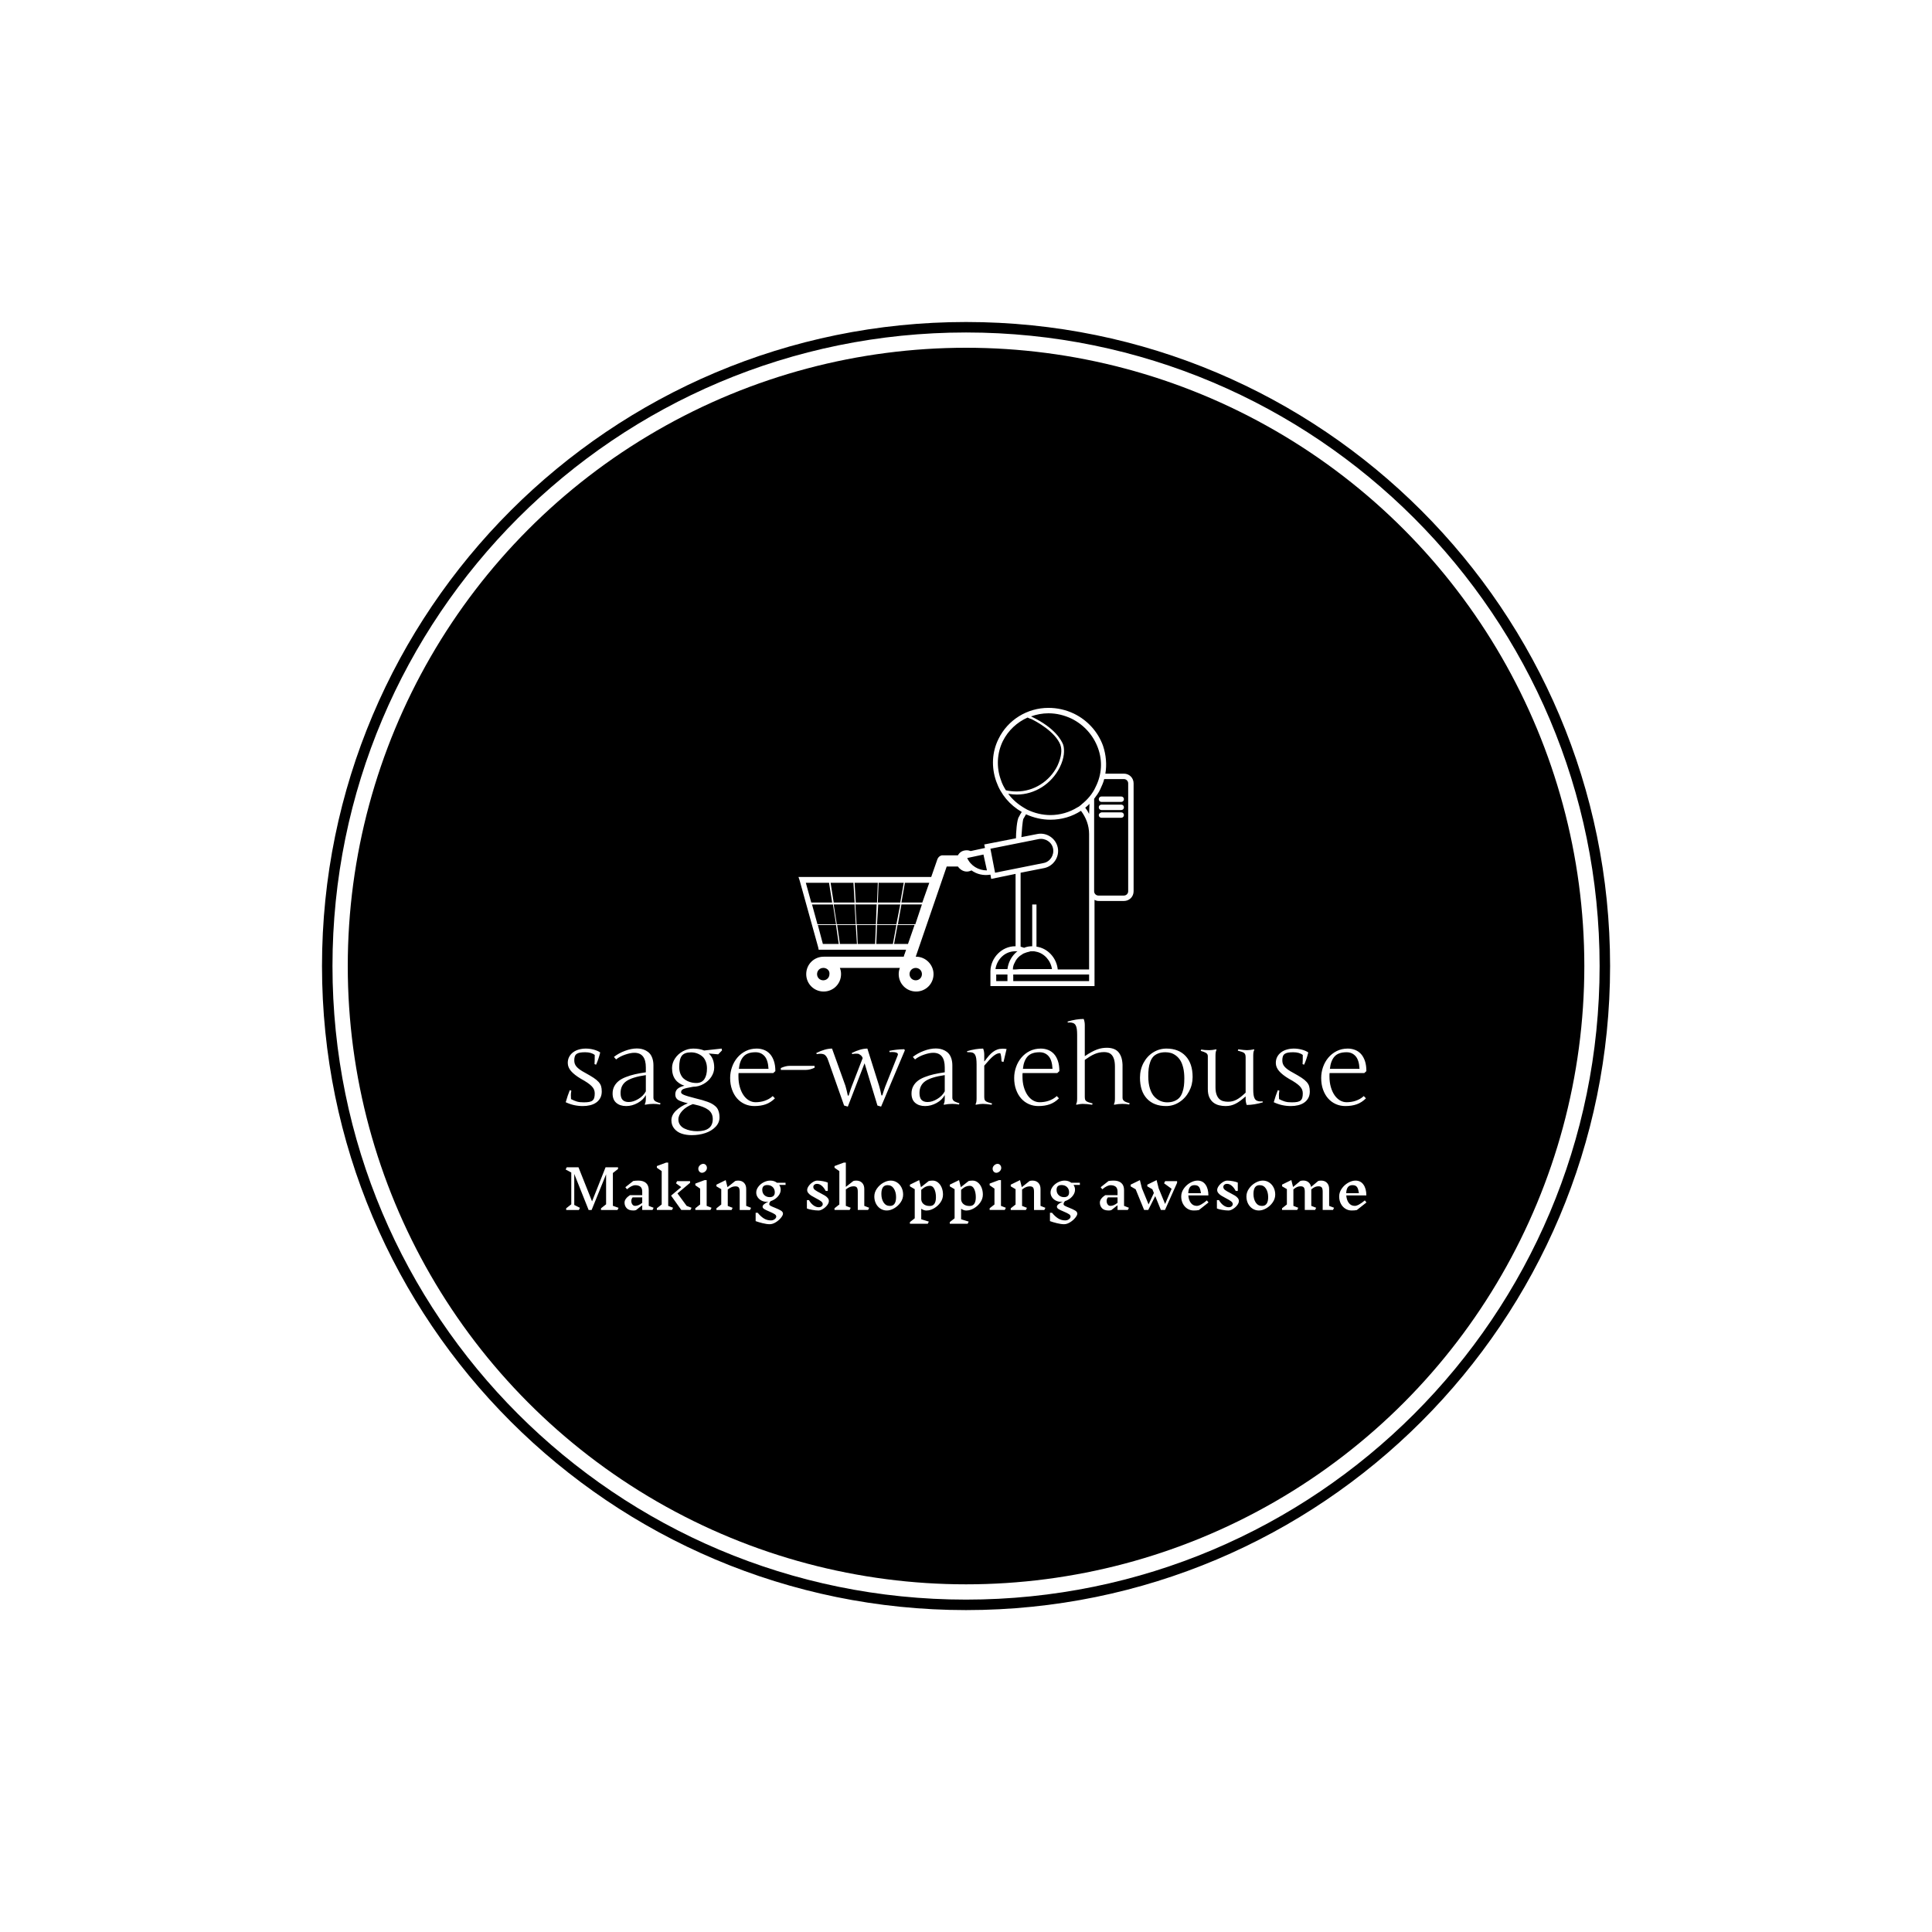 <svg xmlns="http://www.w3.org/2000/svg" version="1.1" xmlns:xlink="http://www.w3.org/1999/xlink" xmlns:svgjs="http://svgjs.dev/svgjs" width="1500" height="1500" viewBox="0 0 1500 1500"><rect width="1500" height="1500" fill="#ffffff"></rect><g transform="matrix(0.667,0,0,0.667,249.784,249.784)"><svg viewBox="0 0 343 343" data-background-color="#000000" preserveAspectRatio="xMidYMid meet" height="1500" width="1500" xmlns="http://www.w3.org/2000/svg" xmlns:xlink="http://www.w3.org/1999/xlink"><g id="tight-bounds" transform="matrix(1,0,0,1,0.074,0.074)"><svg viewBox="0 0 342.852 342.852" height="342.852" width="342.852"><g><svg></svg></g><g><svg viewBox="0 0 342.852 342.852" height="342.852" width="342.852"><g><path d="M0 171.426c0-94.676 76.75-171.426 171.426-171.426 94.676 0 171.426 76.75 171.426 171.426 0 94.676-76.75 171.426-171.426 171.426-94.676 0-171.426-76.75-171.426-171.426zM171.426 340.062c93.135 0 168.637-75.501 168.636-168.636 0-93.135-75.501-168.637-168.636-168.637-93.135 0-168.637 75.501-168.637 168.637 0 93.135 75.501 168.637 168.637 168.636z" data-fill-palette-color="tertiary" fill="#000000" stroke="transparent"></path><ellipse rx="164.569" ry="164.569" cx="171.426" cy="171.426" fill="#000000" stroke="transparent" stroke-width="0" fill-opacity="1" data-fill-palette-color="tertiary"></ellipse></g><g transform="matrix(1,0,0,1,64.847,102.709)"><svg viewBox="0 0 213.158 137.433" height="137.433" width="213.158"><g><svg viewBox="0 0 213.158 137.433" height="137.433" width="213.158"><g><svg viewBox="0 0 213.158 137.433" height="137.433" width="213.158"><g transform="matrix(1,0,0,1,0,82.802)"><svg viewBox="0 0 213.158 54.631" height="54.631" width="213.158"><g id="textblocktransform"><svg viewBox="0 0 213.158 54.631" height="54.631" width="213.158" id="textblock"><g><svg viewBox="0 0 213.158 30.928" height="30.928" width="213.158"><g transform="matrix(1,0,0,1,0,0)"><svg width="213.158" viewBox="2.76 -38.99 367.62 53.35" height="30.928" data-palette-color="#000000"><path d="M19.31-5.69L19.31-5.69Q19.31-3.93 18.6-2.66 17.9-1.39 16.71-0.57 15.53 0.24 13.95 0.62 12.38 1 10.64 1L10.64 1Q6.45 1 2.76-0.76L2.76-0.76Q3.22-2.37 3.69-3.75 4.15-5.13 4.64-6.3L4.64-6.3 5.35-6.05Q5.13-4.98 5.13-3.99 5.13-3 5.2-2.2L5.2-2.2Q5.96-1.81 6.62-1.53 7.28-1.25 7.93-1.06 8.59-0.88 9.35-0.79 10.11-0.71 11.11-0.71L11.11-0.71Q12.6-0.71 13.57-0.9 14.55-1.1 15.1-1.57 15.65-2.05 15.87-2.84 16.09-3.64 16.09-4.81L16.09-4.81Q16.09-5.71 15.78-6.51 15.48-7.3 14.73-8.08 13.99-8.86 12.76-9.7 11.52-10.55 9.69-11.55L9.69-11.55Q6.74-13.31 5.22-15.05 3.71-16.8 3.71-18.8L3.71-18.8Q3.71-20.39 4.37-21.62 5.03-22.85 6.16-23.69 7.3-24.54 8.81-24.96 10.33-25.39 12.01-25.39L12.01-25.39Q12.87-25.39 13.81-25.27 14.75-25.15 15.63-24.91 16.5-24.68 17.27-24.35 18.04-24.02 18.6-23.61L18.6-23.61Q17.82-20.41 16.7-17.99L16.7-17.99 15.99-18.26Q16.04-18.97 16.06-20.01 16.09-21.04 16.09-22.46L16.09-22.46Q14.5-23.71 11.69-23.71L11.69-23.71Q10.3-23.71 9.34-23.54 8.37-23.36 7.79-22.95 7.2-22.53 6.95-21.81 6.69-21.09 6.69-20L6.69-20Q6.69-19.19 6.91-18.49 7.13-17.8 7.69-17.13 8.25-16.46 9.22-15.76 10.18-15.06 11.69-14.26L11.69-14.26Q14.06-12.96 15.54-11.99 17.02-11.01 17.86-10.07 18.7-9.13 19.01-8.11 19.31-7.08 19.31-5.69ZM43.04-17.65L43.04-2.76Q43.04-2.34 43.22-1.99 43.41-1.64 43.66-1.4 43.92-1.17 44.41-0.95 44.89-0.73 45.26-0.61 45.63-0.49 46.29-0.29L46.29-0.29 46.09 0.29Q44.53 0 42.99 0L42.99 0Q41.06 0 39.18 0.39L39.18 0.39 39.04 0.15Q39.55-0.56 39.55-2.44L39.55-2.44 39.55-4.05Q38.33-1.78 35.75-0.39 33.18 1 30.54 1L30.54 1Q27.73 1 26.01-0.45 24.29-1.9 24.29-4.76L24.29-4.76Q24.29-6.62 25.06-8.07 25.83-9.52 27.11-10.53 28.39-11.55 30.41-12.33 32.42-13.11 34.56-13.6 36.69-14.09 39.55-14.5L39.55-14.5 39.55-16.75Q39.55-23.46 34.25-23.46L34.25-23.46Q32.54-23.46 30.06-22.62 27.59-21.78 25.9-20.41L25.9-20.41 24.9-21.56Q27.02-23.24 29.94-24.34 32.86-25.44 35.4-25.44L35.4-25.44Q36.52-25.44 37.53-25.23 38.55-25.02 39.58-24.48 40.62-23.93 41.37-23.08 42.11-22.24 42.58-20.84 43.04-19.43 43.04-17.65L43.04-17.65ZM31.69-0.85L31.69-0.85Q33.81-0.85 36.13-2.26 38.45-3.66 39.55-5.76L39.55-5.76 39.55-13.21Q33.3-12.3 30.62-10.44 27.95-8.57 27.95-5L27.95-5Q27.95-2.83 28.88-1.84 29.81-0.85 31.69-0.85ZM73.38 6.2L73.38 6.2Q73.38 8.64 71.56 10.53 69.75 12.43 66.87 13.39 63.98 14.36 60.64 14.36L60.64 14.36Q58.08 14.36 56.03 13.67 53.97 12.99 52.63 11.4 51.29 9.81 51.29 7.54L51.29 7.54Q51.29 5.18 53.36 3.15 55.44 1.12 58.83-0.29L58.83-0.29Q55.76-0.98 54.41-1.79 53.07-2.61 53.07-4.35L53.07-4.35Q53.07-5.88 54.02-6.82 54.98-7.76 57.27-8.35L57.27-8.35Q54.58-9.18 53.08-11.21 51.58-13.23 51.58-16.46L51.58-16.46Q51.58-18.8 52.96-20.87 54.34-22.95 56.6-24.17 58.86-25.39 61.32-25.39L61.32-25.39Q64.16-25.39 66.33-24.51L66.33-24.51 74.34-25.39 74.53-24.56 72.77-22.75 68.43-23.14Q70.94-20.9 70.94-16.65L70.94-16.65Q70.94-14.5 69.65-12.48 68.35-10.45 66.08-9.16 63.81-7.86 61.23-7.86L61.23-7.86Q57.71-7.25 56.72-6.79 55.73-6.32 55.73-5.3L55.73-5.3Q55.73-4.69 57.08-4.11 58.42-3.54 62.37-2.54L62.37-2.54Q64.18-2.1 65.42-1.75 66.67-1.39 67.91-0.94 69.16-0.49 69.95-0.02 70.75 0.44 71.47 1.06 72.19 1.68 72.57 2.43 72.94 3.17 73.16 4.1 73.38 5.03 73.38 6.2ZM62.13 0.34L62.13 0.34 61.13 0.1Q58.05 1.25 56.27 3.2 54.49 5.15 54.49 7.15L54.49 7.15Q54.49 8.57 55.26 9.66 56.03 10.74 57.32 11.35 58.61 11.96 60.08 12.26 61.54 12.55 63.13 12.55L63.13 12.55Q70.28 12.55 70.28 6.96L70.28 6.96Q70.28 4.25 68.24 2.73 66.21 1.22 62.13 0.34ZM60.32-23.66L60.32-23.66Q57.25-23.66 56.06-22.08 54.88-20.51 54.88-16.85L54.88-16.85Q54.88-15.14 55.43-13.81 55.98-12.48 56.81-11.71 57.64-10.94 58.75-10.44 59.86-9.94 60.82-9.77 61.79-9.59 62.74-9.59L62.74-9.59Q65.23-9.59 66.43-11.38 67.62-13.16 67.62-16.26L67.62-16.26Q67.62-18.04 67.07-19.42 66.52-20.8 65.73-21.57 64.94-22.34 63.89-22.84 62.84-23.34 61.98-23.5 61.13-23.66 60.32-23.66ZM78.26-11.89L78.26-11.89Q78.26-14.48 79.12-16.91 79.97-19.34 81.56-21.23 83.15-23.12 85.41-24.26 87.66-25.39 90.47-25.39L90.47-25.39Q92.23-25.39 93.79-24.79 95.35-24.19 96.51-22.94 97.67-21.68 98.34-19.71 99.02-17.75 99.02-15.04L99.02-15.04 98.06-14.16 82.12-14.16Q82.07-13.75 82.07-13.35 82.07-12.96 82.07-12.57L82.07-12.57Q82.07-9.91 82.7-7.74 83.32-5.57 84.38-4.02 85.44-2.47 86.88-1.61 88.32-0.76 89.93-0.76L89.93-0.76Q90.96-0.76 92.02-0.92 93.08-1.07 94.1-1.42 95.11-1.76 96.06-2.29 97.01-2.83 97.82-3.59L97.82-3.59 98.82-2.54Q96.89-0.63 94.62 0.18 92.35 1 89.37 1L89.37 1Q87.03 1 84.99 0.1 82.95-0.81 81.46-2.49 79.97-4.17 79.12-6.56 78.26-8.94 78.26-11.89ZM89.93-23.71L89.93-23.71Q86.15-23.71 84.39-21.74 82.63-19.78 82.27-16.09L82.27-16.09 95.87-16.09Q95.67-20.09 94.07-21.9 92.47-23.71 89.93-23.71ZM113.03-15.6L113.03-15.6 101.53-15.6 101.53-16.46Q103.75-17.46 105.53-17.46L105.53-17.46 117.03-17.46 117.03-16.6Q114.91-15.6 113.03-15.6ZM158.48-24.61L147.57 1.25 145.89 0.76 139.98-18.65 132.29 1.25 130.58 0.76 123.33-19.8Q122.94-21.07 122.4-21.8 121.86-22.53 121.26-22.75 120.67-22.97 119.95-23.01 119.23-23.05 118.03-22.85L118.03-22.85 117.79-23.34Q121.89-25.39 125.04-25.39L125.04-25.39 131.19-8.3Q131.7-6.57 132.29-3.81L132.29-3.81 132.68-3.81Q133.58-6.79 133.97-7.74L133.97-7.74 139.12-21.04Q138.83-21.85 138.32-22.27 137.8-22.68 137.41-22.88L137.41-22.88Q137.19-23 136.77-23.03 136.34-23.07 135.89-23.06 135.44-23.05 135.01-22.99 134.58-22.92 134.34-22.85L134.34-22.85 134.07-23.34Q138.17-25.39 141.27-25.39L141.27-25.39 146.62-8.4Q147.2-6.52 147.72-3.91L147.72-3.91 148.13-3.91Q148.89-6.4 149.43-7.86L149.43-7.86 155.19-22.29Q155.43-22.88 155.07-23.24 154.7-23.61 153.77-23.74 152.84-23.88 151.48-23.75L151.48-23.75 151.33-24.34Q154.46-25.02 158.19-25.1L158.19-25.1 158.48-24.61ZM180.28-17.65L180.28-2.76Q180.28-2.34 180.47-1.99 180.65-1.64 180.91-1.4 181.16-1.17 181.65-0.95 182.14-0.73 182.5-0.61 182.87-0.49 183.53-0.29L183.53-0.29 183.33 0.29Q181.77 0 180.23 0L180.23 0Q178.31 0 176.43 0.39L176.43 0.39 176.28 0.15Q176.79-0.56 176.79-2.44L176.79-2.44 176.79-4.05Q175.57-1.78 173-0.39 170.42 1 167.78 1L167.78 1Q164.98 1 163.25-0.45 161.53-1.9 161.53-4.76L161.53-4.76Q161.53-6.62 162.3-8.07 163.07-9.52 164.35-10.53 165.63-11.55 167.65-12.33 169.66-13.11 171.8-13.6 173.94-14.09 176.79-14.5L176.79-14.5 176.79-16.75Q176.79-23.46 171.49-23.46L171.49-23.46Q169.78-23.46 167.31-22.62 164.83-21.78 163.14-20.41L163.14-20.41 162.14-21.56Q164.27-23.24 167.18-24.34 170.1-25.44 172.64-25.44L172.64-25.44Q173.76-25.44 174.78-25.23 175.79-25.02 176.83-24.48 177.87-23.93 178.61-23.08 179.36-22.24 179.82-20.84 180.28-19.43 180.28-17.65L180.28-17.65ZM168.93-0.85L168.93-0.85Q171.05-0.85 173.37-2.26 175.69-3.66 176.79-5.76L176.79-5.76 176.79-13.21Q170.54-12.3 167.87-10.44 165.19-8.57 165.19-5L165.19-5Q165.19-2.83 166.12-1.84 167.05-0.85 168.93-0.85ZM191.41-2.44L191.41-18.09Q191.41-19.73 191.25-20.83 191.1-21.92 190.69-22.58 190.29-23.24 189.58-23.51 188.87-23.78 187.12-23.75L187.12-23.75 187.02-24.19Q191-25.39 194.42-25.39L194.42-25.39Q194.93-24.1 194.93-22.61L194.93-22.61 194.93-19.6 195.03-19.51Q196.05-20.92 196.99-22.02 197.93-23.12 198.91-23.85 199.88-24.58 200.96-24.96 202.03-25.34 203.35-25.34L203.35-25.34Q204.18-25.34 205.18-25.2L205.18-25.2 203.77-19.24 202.86-19.51Q202.86-19.87 202.81-20.51 202.77-21.14 202.68-21.77 202.59-22.39 202.46-22.84 202.33-23.29 202.16-23.29L202.16-23.29Q201.45-23.29 200.73-22.99 200.01-22.68 199.15-22 198.3-21.31 197.27-20.21 196.25-19.12 194.93-17.55L194.93-17.55 194.93-3.34Q194.93-2.56 195.05-2.09 195.17-1.61 195.56-1.29 195.95-0.98 196.66-0.73 197.37-0.49 198.52-0.2L198.52-0.2 198.32 0.39Q196.91 0.2 195.92 0.1 194.93 0 194.32 0L194.32 0Q192.93 0 191.07 0.39L191.07 0.39 190.92 0.15Q191.41-0.56 191.41-2.44L191.41-2.44ZM208.67-11.89L208.67-11.89Q208.67-14.48 209.53-16.91 210.38-19.34 211.97-21.23 213.55-23.12 215.81-24.26 218.07-25.39 220.88-25.39L220.88-25.39Q222.64-25.39 224.2-24.79 225.76-24.19 226.92-22.94 228.08-21.68 228.75-19.71 229.42-17.75 229.42-15.04L229.42-15.04 228.47-14.16 212.53-14.16Q212.48-13.75 212.48-13.35 212.48-12.96 212.48-12.57L212.48-12.57Q212.48-9.91 213.1-7.74 213.73-5.57 214.79-4.02 215.85-2.47 217.29-1.61 218.73-0.76 220.34-0.76L220.34-0.76Q221.37-0.76 222.43-0.92 223.49-1.07 224.5-1.42 225.52-1.76 226.47-2.29 227.42-2.83 228.23-3.59L228.23-3.59 229.23-2.54Q227.3-0.63 225.03 0.18 222.76 1 219.78 1L219.78 1Q217.44 1 215.4 0.1 213.36-0.81 211.87-2.49 210.38-4.17 209.53-6.56 208.67-8.94 208.67-11.89ZM220.34-23.71L220.34-23.71Q216.56-23.71 214.8-21.74 213.04-19.78 212.68-16.09L212.68-16.09 226.27-16.09Q226.08-20.09 224.48-21.9 222.88-23.71 220.34-23.71ZM254.93-2.44L254.93-17.04Q254.93-19.09 254.54-20.4 254.15-21.7 253.48-22.45 252.81-23.19 251.92-23.49 251.03-23.78 250.03-23.78L250.03-23.78Q248.81-23.78 247.74-23.56 246.68-23.34 245.62-22.89 244.56-22.44 243.46-21.77 242.36-21.09 241.09-20.19L241.09-20.19 241.09-3.34Q241.09-2.56 241.21-2.09 241.33-1.61 241.73-1.29 242.12-0.98 242.82-0.73 243.53-0.49 244.68-0.2L244.68-0.2 244.48 0.39Q243.07 0.2 242.08 0.1 241.09 0 240.09 0 239.09 0 237.23 0.39L237.23 0.39 237.09 0.15Q237.58-0.56 237.58-2.44L237.58-2.44 237.58-31.69Q237.58-33.33 237.42-34.42 237.26-35.52 236.85-36.18 236.45-36.84 235.74-37.11 235.04-37.38 234.24-37.38 233.45-37.38 233.28-37.35L233.28-37.35 233.18-37.79Q237.16-38.99 240.58-38.99L240.58-38.99Q241.09-37.7 241.09-36.21L241.09-36.21 241.09-21.9Q242.78-23.05 244.15-23.79 245.53-24.54 246.74-24.98 247.95-25.42 249.04-25.59 250.12-25.76 251.25-25.76L251.25-25.76Q252.79-25.76 254.07-25.35 255.35-24.95 256.28-24.04 257.2-23.12 257.77-21.63 258.33-20.14 258.42-17.94L258.42-17.94 258.42-2.76Q258.42-2.17 258.71-1.78 258.99-1.39 259.44-1.12 259.89-0.85 260.48-0.67 261.06-0.49 261.7-0.29L261.7-0.29 261.48 0.29Q260.11 0 258.28 0 256.45 0 254.59 0.39L254.59 0.39 254.45 0.15Q254.93-0.56 254.93-2.44L254.93-2.44ZM278.59-25.39L278.59-25.39Q284.2-25.39 287.4-21.95 290.6-18.51 290.6-12.35L290.6-12.35Q290.6-8.79 288.96-5.71 287.33-2.64 284.52-0.82 281.71 1 278.44 1L278.44 1Q272.8 1 269.62-2.4 266.43-5.81 266.43-12.06L266.43-12.06Q266.43-15.77 268.07-18.84 269.7-21.9 272.5-23.65 275.29-25.39 278.59-25.39ZM278.1-23.71L278.1-23.71Q276.17-23.71 274.76-23.14 273.34-22.58 272.48-21.63 271.63-20.68 271.12-19.21 270.6-17.75 270.42-16.21 270.24-14.67 270.24-12.65L270.24-12.65Q270.24-9.42 271.01-7.02 271.78-4.61 273.07-3.28 274.36-1.95 275.83-1.33 277.29-0.71 278.93-0.71L278.93-0.71Q280.83-0.71 282.26-1.31 283.69-1.9 284.55-2.87 285.4-3.83 285.91-5.31 286.43-6.79 286.61-8.3 286.79-9.81 286.79-11.74L286.79-11.74Q286.79-14.45 286.28-16.58 285.77-18.7 284.92-20.02 284.08-21.34 282.92-22.19 281.76-23.05 280.59-23.38 279.42-23.71 278.1-23.71ZM318.43-22.19L318.43-6.81Q318.43-5.18 318.59-4.09 318.75-3 319.15-2.34 319.55-1.68 320.26-1.4 320.97-1.12 321.75-1.12 322.53-1.12 322.73-1.15L322.73-1.15 322.85-0.71Q318.82 0.49 315.43 0.49L315.43 0.49Q314.94-0.83 314.94-2.29L314.94-2.29 314.94-3.44Q313.64-2.29 312.53-1.46 311.42-0.63 310.35-0.09 309.27 0.46 308.15 0.73 307.03 1 305.73 1L305.73 1Q304.27 1 302.82 0.66 301.36 0.32 300.19-0.56 299.02-1.44 298.3-2.95 297.58-4.47 297.58-6.81L297.58-6.81 297.58-21.9Q297.58-22.88 296.76-23.39 295.94-23.9 294.33-24.34L294.33-24.34 294.53-24.95Q295.94-24.66 298.19-24.66L298.19-24.66Q299.58-24.66 301.44-25.05L301.44-25.05 301.58-24.8Q301.1-24.05 301.1-22.19L301.1-22.19 301.1-7.69Q301.1-5.66 301.56-4.36 302.02-3.05 302.8-2.29 303.59-1.54 304.64-1.26 305.69-0.98 306.86-0.98L306.86-0.98Q307.96-0.98 308.9-1.21 309.84-1.44 310.79-1.94 311.74-2.44 312.74-3.23 313.74-4.03 314.94-5.15L314.94-5.15 314.94-21.29Q314.94-22.05 314.8-22.52 314.67-23 314.29-23.33 313.91-23.66 313.2-23.9 312.5-24.15 311.35-24.44L311.35-24.44 311.54-25.05Q312.94-24.85 313.94-24.76 314.94-24.66 315.55-24.66L315.55-24.66Q316.94-24.66 318.8-25.05L318.8-25.05 318.94-24.8Q318.43-24.07 318.43-22.19L318.43-22.19ZM344.4-5.69L344.4-5.69Q344.4-3.93 343.7-2.66 342.99-1.39 341.8-0.57 340.62 0.24 339.04 0.62 337.47 1 335.74 1L335.74 1Q331.54 1 327.85-0.76L327.85-0.76Q328.31-2.37 328.78-3.75 329.24-5.13 329.73-6.3L329.73-6.3 330.44-6.05Q330.22-4.98 330.22-3.99 330.22-3 330.29-2.2L330.29-2.2Q331.05-1.81 331.71-1.53 332.37-1.25 333.03-1.06 333.69-0.88 334.44-0.79 335.2-0.71 336.2-0.71L336.2-0.71Q337.69-0.71 338.67-0.9 339.64-1.1 340.19-1.57 340.74-2.05 340.96-2.84 341.18-3.64 341.18-4.81L341.18-4.81Q341.18-5.71 340.88-6.51 340.57-7.3 339.83-8.08 339.08-8.86 337.85-9.7 336.62-10.55 334.78-11.55L334.78-11.55Q331.83-13.31 330.32-15.05 328.8-16.8 328.8-18.8L328.8-18.8Q328.8-20.39 329.46-21.62 330.12-22.85 331.26-23.69 332.39-24.54 333.91-24.96 335.42-25.39 337.1-25.39L337.1-25.39Q337.96-25.39 338.9-25.27 339.84-25.15 340.72-24.91 341.6-24.68 342.37-24.35 343.13-24.02 343.7-23.61L343.7-23.61Q342.91-20.41 341.79-17.99L341.79-17.99 341.08-18.26Q341.13-18.97 341.16-20.01 341.18-21.04 341.18-22.46L341.18-22.46Q339.59-23.71 336.79-23.71L336.79-23.71Q335.39-23.71 334.43-23.54 333.47-23.36 332.88-22.95 332.29-22.53 332.04-21.81 331.78-21.09 331.78-20L331.78-20Q331.78-19.19 332-18.49 332.22-17.8 332.78-17.13 333.34-16.46 334.31-15.76 335.27-15.06 336.79-14.26L336.79-14.26Q339.15-12.96 340.63-11.99 342.11-11.01 342.95-10.07 343.79-9.13 344.1-8.11 344.4-7.08 344.4-5.69ZM349.63-11.89L349.63-11.89Q349.63-14.48 350.48-16.91 351.33-19.34 352.92-21.23 354.51-23.12 356.77-24.26 359.03-25.39 361.83-25.39L361.83-25.39Q363.59-25.39 365.15-24.79 366.72-24.19 367.88-22.94 369.03-21.68 369.71-19.71 370.38-17.75 370.38-15.04L370.38-15.04 369.43-14.16 353.48-14.16Q353.43-13.75 353.43-13.35 353.43-12.96 353.43-12.57L353.43-12.57Q353.43-9.91 354.06-7.74 354.68-5.57 355.74-4.02 356.8-2.47 358.24-1.61 359.68-0.76 361.3-0.76L361.3-0.76Q362.32-0.76 363.38-0.92 364.45-1.07 365.46-1.42 366.47-1.76 367.42-2.29 368.38-2.83 369.18-3.59L369.18-3.59 370.18-2.54Q368.25-0.63 365.98 0.18 363.71 1 360.73 1L360.73 1Q358.39 1 356.35 0.1 354.31-0.81 352.82-2.49 351.33-4.17 350.48-6.56 349.63-8.94 349.63-11.89ZM361.3-23.71L361.3-23.71Q357.51-23.71 355.75-21.74 354-19.78 353.63-16.09L353.63-16.09 367.23-16.09Q367.03-20.09 365.43-21.9 363.83-23.71 361.3-23.71Z" opacity="1" transform="matrix(1,0,0,1,0,0)" fill="#ffffff" class="wordmark-text-0" data-fill-palette-color="quaternary" id="text-0"></path></svg></g></svg></g><g transform="matrix(1,0,0,1,0,38.23)"><svg viewBox="0 0 213.158 16.401" height="16.401" width="213.158"><g transform="matrix(1,0,0,1,0,0)"><svg width="213.158" viewBox="2.5 -43.65 738.2 56.8" height="16.401" data-palette-color="#000000"><path d="M51.3-1.95L50.3 0.05 35.1 0.05 35.1-1.5 39.8-5.2 39.8-32.85 26.45 0.05 23.7 0.05 10.45-33.2 10.45-4.6 15.7-1.95 14.7 0.05 3 0.05 3-1.5 7.7-5.2 7.7-34.5 2.5-37.3 3.5-39.3 14.35-39.3 26.85-7.9 39.3-39.3 50.8-39.3 50.8-37.75 46.05-34.05 46.05-3.8 51.3-1.95ZM83.6-2L82.6 0 73.1 0 73.1-4.35 67.45 0.1Q66.45 0.5 64.95 0.5L64.95 0.5Q60.65 0.5 58.73-1.65 56.8-3.8 56.8-6.8L56.8-6.8Q56.8-8.6 58.1-10.35 59.4-12.1 61.8-13.65L61.8-13.65 73.1-13.65 73.1-16.85Q73.1-20.1 71.38-21.45 69.65-22.8 66.65-22.8L66.65-22.8Q63.55-22.8 59.05-19.05L59.05-19.05 57.55-20.95 64.75-26.65Q66.75-27.05 69.55-27.05L69.55-27.05Q74.1-27.05 76.6-24.83 79.1-22.6 79.1-18.35L79.1-18.35 79.1-3.75 83.6-2ZM66.55-3.75Q69.6-3.75 73.1-6.55L73.1-6.55 73.1-11.6 64.25-11.6Q63.6-10.8 63.33-10 63.05-9.2 63.05-8.25L63.05-8.25Q63.05-6.4 64-5.08 64.95-3.75 66.55-3.75L66.55-3.75ZM97.05-3.75L101.55-2 100.55 0 86.6 0 86.6-1.55 91.05-5.05 91.05-35.8 86.6-38.9 86.6-40.45 95.15-43.65 97.05-43.65 97.05-3.75ZM118.55-2L117.55 0 109.1 0 99.7-13.2 109.05-21.05 104.25-24.55 105.25-26.55 117.2-26.55 117.2-25 105.6-15.25 114.05-3.75 118.55-2ZM137-2L136 0 122.05 0 122.05-1.55 126.5-5.05 126.5-19.65 122.05-22.75 122.05-24.3 130.6-27.5 132.5-27.5 132.5-3.75 137-2ZM129.3-42.5Q130.8-42.5 131.78-41.4 132.75-40.3 132.75-38.65L132.75-38.65Q132.75-37.5 132.05-36.48 131.35-35.45 130.3-34.85 129.25-34.25 128.25-34.25L128.25-34.25Q126.75-34.25 125.78-35.35 124.8-36.45 124.8-38.1L124.8-38.1Q124.8-39.25 125.5-40.28 126.2-41.3 127.25-41.9 128.3-42.5 129.3-42.5L129.3-42.5ZM173.45-1.95L172.45 0.05 162.95 0.05 162.95-16.8Q162.95-19.55 162.1-20.65 161.25-21.75 159.05-21.75L159.05-21.75Q157.4-21.75 155.78-21.15 154.15-20.55 151.95-18.85L151.95-18.85 151.95-3.7 156.45-1.95 155.45 0.05 141.5 0.05 141.5-1.5 145.95-5 145.95-19.15 141.5-21.75 141.5-23.3 150.05-27.5 151.7-21 158.8-26.65Q159.85-27.05 161.55-27.05L161.55-27.05Q164.95-27.05 166.95-24.98 168.95-22.9 168.95-19.35L168.95-19.35 168.95-3.75 173.45-1.95ZM205.25-23.1L199.35-23.1Q200.75-21.1 200.75-18.6L200.75-18.6Q200.75-16.4 199.5-14.28 198.25-12.15 196.15-10.55 194.05-8.95 191.55-8.15L191.55-8.15Q190.2-6.8 190.2-5.3L190.2-5.3Q190.2-4.45 191.52-3.73 192.85-3 195.45-2L195.45-2Q199-0.6 200.92 0.58 202.85 1.75 202.85 3.45L202.85 3.45Q202.85 4.95 200.92 7.3 199 9.65 196.15 11.4 193.3 13.15 190.65 13.15L190.65 13.15Q187.85 13.15 184.02 12.2 180.2 11.25 177.65 10.3L177.65 10.3 177.65 2.6 179.55 2.6Q182.35 6.05 185.25 7.85 188.15 9.65 191.8 9.65L191.8 9.65Q193.15 9.65 194.27 9.1 195.4 8.55 196.02 7.73 196.65 6.9 196.65 6.15L196.65 6.15Q196.65 4.8 195.1 3.83 193.55 2.85 190.25 1.45L190.25 1.45Q187.1 0.15 185.57-0.8 184.05-1.75 184.05-3L184.05-3Q184.05-4.2 185.65-5.45 187.25-6.7 189.45-7.65L189.45-7.65Q188.65-7.5 187.8-7.5L187.8-7.5Q185.15-7.5 182.95-8.68 180.75-9.85 179.47-11.8 178.2-13.75 178.2-16.05L178.2-16.05Q178.2-18.8 180.1-21.35 182-23.9 185.02-25.48 188.05-27.05 191.2-27.05L191.2-27.05Q194.7-27.05 197.35-25.05L197.35-25.05 205.2-25.05 205.25-23.1ZM190.7-11.8Q192.95-11.8 194.13-12.93 195.3-14.05 195.3-16.25L195.3-16.25Q195.3-19.25 193.38-21.1 191.45-22.95 188.3-22.95L188.3-22.95Q186.1-22.95 184.92-21.88 183.75-20.8 183.75-18.6L183.75-18.6Q183.75-15.55 185.67-13.68 187.6-11.8 190.7-11.8L190.7-11.8ZM239.5-5.4Q239.5-6.8 237.95-7.98 236.4-9.15 233.2-10.8L233.2-10.8Q230.6-12.15 229-13.15 227.4-14.15 226.27-15.48 225.15-16.8 225.15-18.35L225.15-18.35Q225.15-20.15 226.65-22.2 228.15-24.25 230.35-25.65 232.55-27.05 234.45-27.05L234.45-27.05Q236.75-27.05 239.77-26.48 242.8-25.9 244.15-25.2L244.15-25.2 244.15-17.5 242.25-17.5Q240.65-20.6 238.55-22.33 236.45-24.05 234.25-24.05L234.25-24.05Q232.7-24.05 231.75-23.23 230.8-22.4 230.8-21.15L230.8-21.15Q230.8-19.6 232.42-18.38 234.05-17.15 237.35-15.5L237.35-15.5Q239.9-14.2 241.45-13.25 243-12.3 244.07-11.03 245.15-9.75 245.15-8.2L245.15-8.2Q245.15-6.35 243.57-4.33 242-2.3 239.72-0.9 237.45 0.5 235.55 0.5L235.55 0.5Q233.1 0.5 229.72-0.08 226.35-0.65 224.9-1.35L224.9-1.35 224.9-9.05 226.8-9.05Q228.55-5.95 230.95-4.23 233.35-2.5 235.8-2.5L235.8-2.5Q237.45-2.5 238.47-3.35 239.5-4.2 239.5-5.4L239.5-5.4ZM282.3-2L281.3 0 271.8 0 271.8-16.85Q271.8-19.6 270.95-20.7 270.1-21.8 267.9-21.8L267.9-21.8Q266.25-21.8 264.62-21.2 263-20.6 260.8-18.9L260.8-18.9 260.8-3.75 265.3-2 264.3 0 250.35 0 250.35-1.55 254.8-5.05 254.8-35.8 250.35-38.9 250.35-40.45 258.9-43.65 260.8-43.65 260.8-21.25 267.65-26.65Q268.7-27.05 270.4-27.05L270.4-27.05Q273.8-27.05 275.8-24.98 277.8-22.9 277.8-19.35L277.8-19.35 277.8-3.75 282.3-2ZM302.1-27.05Q305.4-27.05 308.02-25.33 310.65-23.6 312.12-20.65 313.6-17.7 313.6-14.15L313.6-14.15Q313.6-10.3 311.25-6.93 308.9-3.55 305.37-1.53 301.85 0.5 298.55 0.5L298.55 0.5Q295.25 0.5 292.62-1.23 290-2.95 288.52-5.9 287.05-8.85 287.05-12.4L287.05-12.4Q287.05-16.25 289.4-19.63 291.75-23 295.27-25.03 298.8-27.05 302.1-27.05L302.1-27.05ZM299.2-22.85Q293.55-22.85 293.55-14.8L293.55-14.8Q293.55-10.05 295.6-6.88 297.65-3.7 301.45-3.7L301.45-3.7Q307.1-3.7 307.1-11.8L307.1-11.8Q307.1-16.5 305.05-19.68 303-22.85 299.2-22.85L299.2-22.85ZM335.3 0.55Q332.6 0.55 330.3-1.1L330.3-1.1 330.3 8.6 337.3 10.75 336.3 12.75 319.85 12.75 319.85 11.2 324.3 7.7 324.3-19.15 319.85-21.75 319.85-23.3 328.4-27.5 330.05-21 337.2-26.65Q338.8-27.05 340.85-27.05L340.85-27.05Q343.55-27.05 345.72-25.33 347.9-23.6 349.12-20.65 350.35-17.7 350.35-14.15L350.35-14.15Q350.35-10.3 348-6.93 345.65-3.55 342.12-1.53 338.6 0.5 335.3 0.5L335.3 0.5 335.3 0.55ZM338.3-22.25Q336.4-22.25 334.6-21.5 332.8-20.75 330.3-18.55L330.3-18.55 330.3-10.1Q330.3-7.35 332.35-5.5 334.4-3.65 338.2-3.65L338.2-3.65Q343.85-3.65 343.85-11.7L343.85-11.7Q343.85-16.15 342.4-19.2 340.95-22.25 338.3-22.25L338.3-22.25ZM372.05 0.55Q369.35 0.55 367.05-1.1L367.05-1.1 367.05 8.6 374.05 10.75 373.05 12.75 356.6 12.75 356.6 11.2 361.05 7.7 361.05-19.15 356.6-21.75 356.6-23.3 365.15-27.5 366.8-21 373.95-26.65Q375.55-27.05 377.6-27.05L377.6-27.05Q380.3-27.05 382.47-25.33 384.65-23.6 385.87-20.65 387.1-17.7 387.1-14.15L387.1-14.15Q387.1-10.3 384.75-6.93 382.4-3.55 378.87-1.53 375.35 0.5 372.05 0.5L372.05 0.5 372.05 0.55ZM375.05-22.25Q373.15-22.25 371.35-21.5 369.55-20.75 367.05-18.55L367.05-18.55 367.05-10.1Q367.05-7.35 369.1-5.5 371.15-3.65 374.95-3.65L374.95-3.65Q380.6-3.65 380.6-11.7L380.6-11.7Q380.6-16.15 379.15-19.2 377.7-22.25 375.05-22.25L375.05-22.25ZM408.3-2L407.3 0 393.35 0 393.35-1.55 397.8-5.05 397.8-19.65 393.35-22.75 393.35-24.3 401.9-27.5 403.8-27.5 403.8-3.75 408.3-2ZM400.6-42.5Q402.1-42.5 403.07-41.4 404.05-40.3 404.05-38.65L404.05-38.65Q404.05-37.5 403.35-36.48 402.65-35.45 401.6-34.85 400.55-34.25 399.55-34.25L399.55-34.25Q398.05-34.25 397.07-35.35 396.1-36.45 396.1-38.1L396.1-38.1Q396.1-39.25 396.8-40.28 397.5-41.3 398.55-41.9 399.6-42.5 400.6-42.5L400.6-42.5ZM444.75-1.95L443.75 0.05 434.25 0.05 434.25-16.8Q434.25-19.55 433.4-20.65 432.55-21.75 430.35-21.75L430.35-21.75Q428.7-21.75 427.07-21.15 425.45-20.55 423.25-18.85L423.25-18.85 423.25-3.7 427.75-1.95 426.75 0.05 412.8 0.05 412.8-1.5 417.25-5 417.25-19.15 412.8-21.75 412.8-23.3 421.35-27.5 423-21 430.1-26.65Q431.15-27.05 432.85-27.05L432.85-27.05Q436.25-27.05 438.25-24.98 440.25-22.9 440.25-19.35L440.25-19.35 440.25-3.75 444.75-1.95ZM476.55-23.1L470.65-23.1Q472.05-21.1 472.05-18.6L472.05-18.6Q472.05-16.4 470.8-14.28 469.55-12.15 467.45-10.55 465.35-8.95 462.85-8.15L462.85-8.15Q461.5-6.8 461.5-5.3L461.5-5.3Q461.5-4.45 462.82-3.73 464.15-3 466.75-2L466.75-2Q470.3-0.6 472.22 0.58 474.15 1.75 474.15 3.45L474.15 3.45Q474.15 4.95 472.22 7.3 470.3 9.65 467.45 11.4 464.6 13.15 461.95 13.15L461.95 13.15Q459.15 13.15 455.32 12.2 451.5 11.25 448.95 10.3L448.95 10.3 448.95 2.6 450.85 2.6Q453.65 6.05 456.55 7.85 459.45 9.65 463.1 9.65L463.1 9.65Q464.45 9.65 465.57 9.1 466.7 8.55 467.32 7.73 467.95 6.9 467.95 6.15L467.95 6.15Q467.95 4.8 466.4 3.83 464.85 2.85 461.55 1.45L461.55 1.45Q458.4 0.15 456.87-0.8 455.35-1.75 455.35-3L455.35-3Q455.35-4.2 456.95-5.45 458.55-6.7 460.75-7.65L460.75-7.65Q459.95-7.5 459.1-7.5L459.1-7.5Q456.45-7.5 454.25-8.68 452.05-9.85 450.77-11.8 449.5-13.75 449.5-16.05L449.5-16.05Q449.5-18.8 451.4-21.35 453.3-23.9 456.32-25.48 459.35-27.05 462.5-27.05L462.5-27.05Q466-27.05 468.65-25.05L468.65-25.05 476.5-25.05 476.55-23.1ZM462-11.8Q464.25-11.8 465.42-12.93 466.6-14.05 466.6-16.25L466.6-16.25Q466.6-19.25 464.67-21.1 462.75-22.95 459.6-22.95L459.6-22.95Q457.4-22.95 456.22-21.88 455.05-20.8 455.05-18.6L455.05-18.6Q455.05-15.55 456.97-13.68 458.9-11.8 462-11.8L462-11.8ZM521.75-2L520.75 0 511.25 0 511.25-4.35 505.6 0.1Q504.6 0.5 503.1 0.5L503.1 0.5Q498.8 0.5 496.87-1.65 494.95-3.8 494.95-6.8L494.95-6.8Q494.95-8.6 496.25-10.35 497.55-12.1 499.95-13.65L499.95-13.65 511.25-13.65 511.25-16.85Q511.25-20.1 509.52-21.45 507.8-22.8 504.8-22.8L504.8-22.8Q501.7-22.8 497.2-19.05L497.2-19.05 495.7-20.95 502.9-26.65Q504.9-27.05 507.7-27.05L507.7-27.05Q512.25-27.05 514.75-24.83 517.25-22.6 517.25-18.35L517.25-18.35 517.25-3.75 521.75-2ZM504.7-3.75Q507.75-3.75 511.25-6.55L511.25-6.55 511.25-11.6 502.4-11.6Q501.75-10.8 501.47-10 501.2-9.2 501.2-8.25L501.2-8.25Q501.2-6.4 502.15-5.08 503.1-3.75 504.7-3.75L504.7-3.75ZM566.15-26.55L566.15-25 555 0 551.2 0 546-12.75 539.55 0 535.75 0 527.95-19.05 523.3-21.75 523.3-23.3 531.85-27.5 533.75-19.95 539.85-5.1 544.75-15.65 543.35-19.05 538.7-21.75 538.7-23.3 547.25-27.5 549.15-19.95 555.1-5.5 561.1-19.5 554.15-24.55 555.15-26.55 566.15-26.55ZM595.1-6.9L586.25 0.1Q584.25 0.5 581.45 0.5L581.45 0.5Q578.15 0.5 575.52-1.23 572.9-2.95 571.42-5.9 569.95-8.85 569.95-12.4L569.95-12.4Q569.95-16.25 572.3-19.63 574.65-23 578.17-25.03 581.7-27.05 585-27.05L585-27.05Q589.75-27.05 592.37-23.3 595-19.55 595-13.4L595-13.4 576.5-13.4Q576.8-9.15 578.82-6.45 580.85-3.75 584.35-3.75L584.35-3.75Q587.6-3.75 593.6-8.8L593.6-8.8 595.1-6.9ZM582.1-22.85Q576.7-22.85 576.45-15.45L576.45-15.45 588.15-15.45Q587.7-18.15 587.22-19.58 586.75-21 585.57-21.93 584.4-22.85 582.1-22.85L582.1-22.85ZM617.45-5.4Q617.45-6.8 615.9-7.98 614.35-9.15 611.15-10.8L611.15-10.8Q608.55-12.15 606.95-13.15 605.35-14.15 604.22-15.48 603.1-16.8 603.1-18.35L603.1-18.35Q603.1-20.15 604.6-22.2 606.1-24.25 608.3-25.65 610.5-27.05 612.4-27.05L612.4-27.05Q614.7-27.05 617.72-26.48 620.75-25.9 622.1-25.2L622.1-25.2 622.1-17.5 620.2-17.5Q618.6-20.6 616.5-22.33 614.4-24.05 612.2-24.05L612.2-24.05Q610.65-24.05 609.7-23.23 608.75-22.4 608.75-21.15L608.75-21.15Q608.75-19.6 610.37-18.38 612-17.15 615.3-15.5L615.3-15.5Q617.85-14.2 619.4-13.25 620.95-12.3 622.02-11.03 623.1-9.75 623.1-8.2L623.1-8.2Q623.1-6.35 621.52-4.33 619.95-2.3 617.67-0.9 615.4 0.5 613.5 0.5L613.5 0.5Q611.05 0.5 607.67-0.08 604.3-0.65 602.85-1.35L602.85-1.35 602.85-9.05 604.75-9.05Q606.5-5.95 608.9-4.23 611.3-2.5 613.75-2.5L613.75-2.5Q615.4-2.5 616.42-3.35 617.45-4.2 617.45-5.4L617.45-5.4ZM645.1-27.05Q648.4-27.05 651.02-25.33 653.65-23.6 655.13-20.65 656.6-17.7 656.6-14.15L656.6-14.15Q656.6-10.3 654.25-6.93 651.9-3.55 648.38-1.53 644.85 0.5 641.55 0.5L641.55 0.5Q638.25 0.5 635.63-1.23 633-2.95 631.52-5.9 630.05-8.85 630.05-12.4L630.05-12.4Q630.05-16.25 632.4-19.63 634.75-23 638.27-25.03 641.8-27.05 645.1-27.05L645.1-27.05ZM642.2-22.85Q636.55-22.85 636.55-14.8L636.55-14.8Q636.55-10.05 638.6-6.88 640.65-3.7 644.45-3.7L644.45-3.7Q650.1-3.7 650.1-11.8L650.1-11.8Q650.1-16.5 648.05-19.68 646-22.85 642.2-22.85L642.2-22.85ZM710.85-2L709.85 0 700.35 0 700.35-16.85Q700.35-19.6 699.5-20.7 698.65-21.8 696.45-21.8L696.45-21.8Q694.9-21.8 693.4-21.23 691.9-20.65 689.85-18.95L689.85-18.95 689.85-3.75 694.35-2 693.35 0 683.85 0 683.85-16.85Q683.85-19.6 683-20.7 682.15-21.8 679.95-21.8L679.95-21.8Q678.4-21.8 676.9-21.23 675.4-20.65 673.35-18.95L673.35-18.95 673.35-3.75 677.85-2 676.85 0 662.9 0 662.9-1.55 667.35-5.05 667.35-19.2 662.9-21.8 662.9-23.35 671.45-27.55 673.05-21.15 679.7-26.7Q680.75-27.1 682.45-27.1L682.45-27.1Q685.35-27.1 687.25-25.53 689.15-23.95 689.65-21.2L689.65-21.2 696.15-26.65Q697.2-27.05 698.9-27.05L698.9-27.05Q702.3-27.05 704.3-24.98 706.3-22.9 706.3-19.35L706.3-19.35 706.3-3.75 710.85-2ZM740.7-6.9L731.85 0.1Q729.85 0.5 727.05 0.5L727.05 0.5Q723.75 0.5 721.13-1.23 718.5-2.95 717.02-5.9 715.55-8.85 715.55-12.4L715.55-12.4Q715.55-16.25 717.9-19.63 720.25-23 723.77-25.03 727.3-27.05 730.6-27.05L730.6-27.05Q735.35-27.05 737.97-23.3 740.6-19.55 740.6-13.4L740.6-13.4 722.1-13.4Q722.4-9.15 724.42-6.45 726.45-3.75 729.95-3.75L729.95-3.75Q733.2-3.75 739.2-8.8L739.2-8.8 740.7-6.9ZM727.7-22.85Q722.3-22.85 722.05-15.45L722.05-15.45 733.75-15.45Q733.3-18.15 732.82-19.58 732.35-21 731.17-21.93 730-22.85 727.7-22.85L727.7-22.85Z" opacity="1" transform="matrix(1,0,0,1,0,0)" fill="#ffffff" class="slogan-text-1" data-fill-palette-color="quaternary" id="text-1"></path></svg></g></svg></g></svg></g></svg></g><g transform="matrix(1,0,0,1,61.979,0)"><svg viewBox="0 0 89.199 75.5" height="75.5" width="89.199"><g><svg xmlns="http://www.w3.org/2000/svg" xmlns:xlink="http://www.w3.org/1999/xlink" version="1.1" x="0" y="0" viewBox="1.7 8.3 86.6 73.3" enable-background="new 0 0 90 90" xml:space="preserve" height="75.5" width="89.199" class="icon-icon-0" data-fill-palette-color="quaternary" id="icon-0"><path d="M6.9 70.8h22.6l0 0L29.1 72l0 0v-0.1l-0.2 0.7H8.3l0 0H8.2c-2.5 0-4.5 2-4.5 4.5s2 4.5 4.5 4.5 4.5-2 4.5-4.5c0-0.6-0.1-1.1-0.3-1.6h15.5c-0.2 0.5-0.3 1-0.3 1.6 0 2.5 2 4.5 4.5 4.5s4.5-2 4.5-4.5c0-2.4-2-4.5-4.5-4.5H32l8-23.3h2.9c0.5 0.7 1.3 1.3 2.3 1.3 0.4 0 0.8-0.1 1.2-0.3 1.4 1 3.1 1.4 4.9 1.1l0.2 1.1 6.3-1.3v18.7c-0.1 0-0.1 0-0.1 0-3.4 0-6.3 2.9-6.4 6.4v3.9h4.5 13 9.4l0 0 0 0V57.9c0.3 0.2 0.7 0.3 1.1 0.3h6.5c1.4 0 2.5-1.1 2.5-2.5V27.8c0-1.4-1.1-2.5-2.5-2.5H81c0.4-2.3 0.2-4.8-0.6-7.2-1.3-3.6-4-6.6-7.5-8.3-2.1-1-4.3-1.5-6.6-1.5-5.5 0-10.5 3.1-12.9 8-1.7 3.4-1.9 7.3-0.6 11 1.2 3.4 3.5 6.1 6.6 7.9-0.3 0.4-0.5 0.8-0.7 1.2-0.6 0.7-0.8 4.4-0.8 5.6l-8.2 1.6 0.2 0.9-3.7 0.8c-0.3-0.1-0.6-0.2-1-0.2-1 0-1.8 0.4-2.3 1.3H39c-0.1 0-0.1 0-0.2 0-0.6 0.1-1 0.5-1.2 1L36 52l0 0H1.7L2 52.9l4.8 17.3 0.1 0.5V70.8zM59.8 37L59.8 37c0.2-0.4 0.5-0.8 0.7-1.2 2 0.9 4.1 1.4 6.3 1.4l0 0c2.9 0 5.6-0.8 7.9-2.3 1.3 1.7 2.1 3.8 2.1 6v35h-8.1c-0.3-3-2.6-5.5-5.5-5.9V59.1h-1.1v10.8c-0.7 0-1.4 0.1-2.1 0.4-0.3-0.1-0.6-0.2-0.9-0.3V50.9l6.1-1.2c2.4-0.5 4-2.9 3.5-5.3s-2.9-4-5.3-3.5l-4.1 0.8C59.4 40.1 59.6 37.6 59.8 37zM61.7 11.1c1.5 0.7 6.4 3.4 7.7 6.8V18c0.1 0.2 0.1 0.3 0.1 0.3 0.2 0.8 0.3 2.4-0.9 5-2 4-6.1 6.6-10.5 6.6-1 0-1.9-0.1-2.8-0.3-0.5-0.8-1-1.7-1.3-2.7-1.2-3.3-1-6.9 0.5-10 1.4-2.8 3.7-4.9 6.4-6.1C61.4 11 61.7 11.2 61.7 11.1zM78.5 28.7c-0.8 1.8-2.1 3.3-3.6 4.5-0.2 0.2-0.3 0.3-0.5 0.4 0 0.1-0.1 0.1-0.1 0.1-0.1 0.1-0.3 0.2-0.5 0.3-2.1 1.3-4.5 2-7 2-2.1 0-4.1-0.5-6-1.4-0.2-0.1-0.5-0.3-0.7-0.4-1.7-1-3.1-2.2-4.2-3.7 0.7 0.1 1.5 0.2 2.2 0.2 4.7 0 9-2.8 11.1-7 1.3-2.6 1.2-4.5 1-5.5 0 0 0-0.1-0.1-0.3v-0.1c-0.5-1.2-2.1-4.3-8.1-7.2 0 0-0.1 0-0.2-0.1 1.4-0.5 2.9-0.8 4.5-0.8 2.1 0 4.1 0.5 6 1.4 3.2 1.6 5.6 4.3 6.8 7.6C80.3 22 80.1 25.5 78.5 28.7zM78.1 31.8c0.6-0.8 1.2-1.6 1.6-2.5 0.4-0.9 0.8-1.7 1-2.6h5.1c0.6 0 1.1 0.5 1.1 1.1v27.9c0 0.6-0.5 1.1-1.1 1.1h-6.6c-0.6 0-1.1-0.5-1.1-1.1V31.8L78.1 31.8zM76.9 33.1L76.9 33.1l-0.1 2.6c-0.3-0.6-0.6-1.1-1-1.6C76.2 33.8 76.5 33.5 76.9 33.1zM57.2 77.2h6.9l0 0h12.7l0 0v1.7H57.2V77.2zM57.7 75.9h-0.6c0-0.7 0.2-1.3 0.5-1.8 0.3-0.7 0.7-1.2 1.3-1.7 0.3-0.2 0.6-0.4 0.9-0.6 0.5-0.2 1-0.4 1.6-0.5 0.1-0.1 0.3-0.1 0.5-0.1 0.1 0 0.1 0 0.2 0 0.2 0 0.3 0 0.5 0s0.3 0.1 0.5 0.1c2.1 0.4 3.8 2.3 4.1 4.5H64h-0.8-0.5l0 0H62h-3l0 0L57.7 75.9 57.7 75.9zM52.8 77.2h2.9v1.7h-2.9V77.2zM58.3 71.2c-0.2 0.1-0.4 0.3-0.6 0.5-1.1 1.1-1.8 2.5-2 4.1h-3.1c0.4-2.6 2.5-4.6 5.1-4.6C57.7 71.2 58 71.2 58.3 71.2zM51.3 44.7l8-1.6 0 0 0 0 4.5-0.9c1.7-0.3 3.4 0.8 3.7 2.5 0.3 1.7-0.8 3.4-2.5 3.7l-12.5 2.5L51.3 44.7zM45.3 47.1l4.2-0.9 0.9 4.1C48.2 50.3 46.2 49.1 45.3 47.1zM9.7 77.1c0 0.9-0.7 1.6-1.6 1.6S6.5 78 6.5 77.1s0.7-1.6 1.6-1.6l0 0c0 0 0.1 0 0.2 0l0 0C9.2 75.6 9.8 76.3 9.7 77.1zM21.8 69.3l0.2-4.9h5l-0.9 4.9H21.8zM21.7 64.2h-5l-0.3-5.1h5.5L21.7 64.2zM16.5 64.2h-4.9l-0.8-5.1h5.4L16.5 64.2zM16.8 64.4h4.9l-0.2 4.9H17L16.8 64.4zM12.4 69.3l-0.7-4.9h4.8l0.3 4.9H12.4zM6.7 64.4h4.7l0.7 4.9H8L6.7 64.4zM5.2 59.1h5.4l0.8 5.1H6.6L5.2 59.1zM9.6 53.5l0.8 5.1H5l-1.4-5.1H9.6zM16.2 58.6h-5.4L10 53.5h5.9L16.2 58.6zM22.2 53.5L22 58.6h-5.5l-0.3-5.1H22.2zM22.3 59.1H28l-1 5.1h-5L22.3 59.1zM28.9 53.5L28 58.6h-5.8l0.2-5.1H28.9zM33.7 58.6h-5.4l0.9-5.1h6.3L33.7 58.6zM31.9 64.2h-4.5l0.9-5.1h5.3L31.9 64.2zM30.4 77.1c0-0.9 0.7-1.6 1.6-1.6 0.9 0 1.6 0.7 1.6 1.6s-0.7 1.6-1.6 1.6C31.1 78.7 30.4 78 30.4 77.1zM26.4 69.3l0.9-4.9h4.4L30 69.3H26.4zM85.1 31.2c0.4 0 0.7 0.3 0.7 0.7s-0.3 0.7-0.7 0.7H80c-0.4 0-0.7-0.3-0.7-0.7s0.3-0.7 0.7-0.7H85.1zM80 33.3h5.1c0.4 0 0.7 0.3 0.7 0.7s-0.3 0.7-0.7 0.7H80c-0.4 0-0.7-0.3-0.7-0.7S79.6 33.3 80 33.3zM80 35.3h5.1c0.4 0 0.7 0.3 0.7 0.7s-0.3 0.7-0.7 0.7H80c-0.4 0-0.7-0.3-0.7-0.7C79.3 35.7 79.6 35.4 80 35.3z" fill="#ffffff" data-fill-palette-color="quaternary"></path></svg></g></svg></g><g></g></svg></g></svg></g></svg></g></svg></g><defs></defs></svg><rect width="342.852" height="342.852" fill="none" stroke="none" visibility="hidden"></rect></g></svg></g></svg>